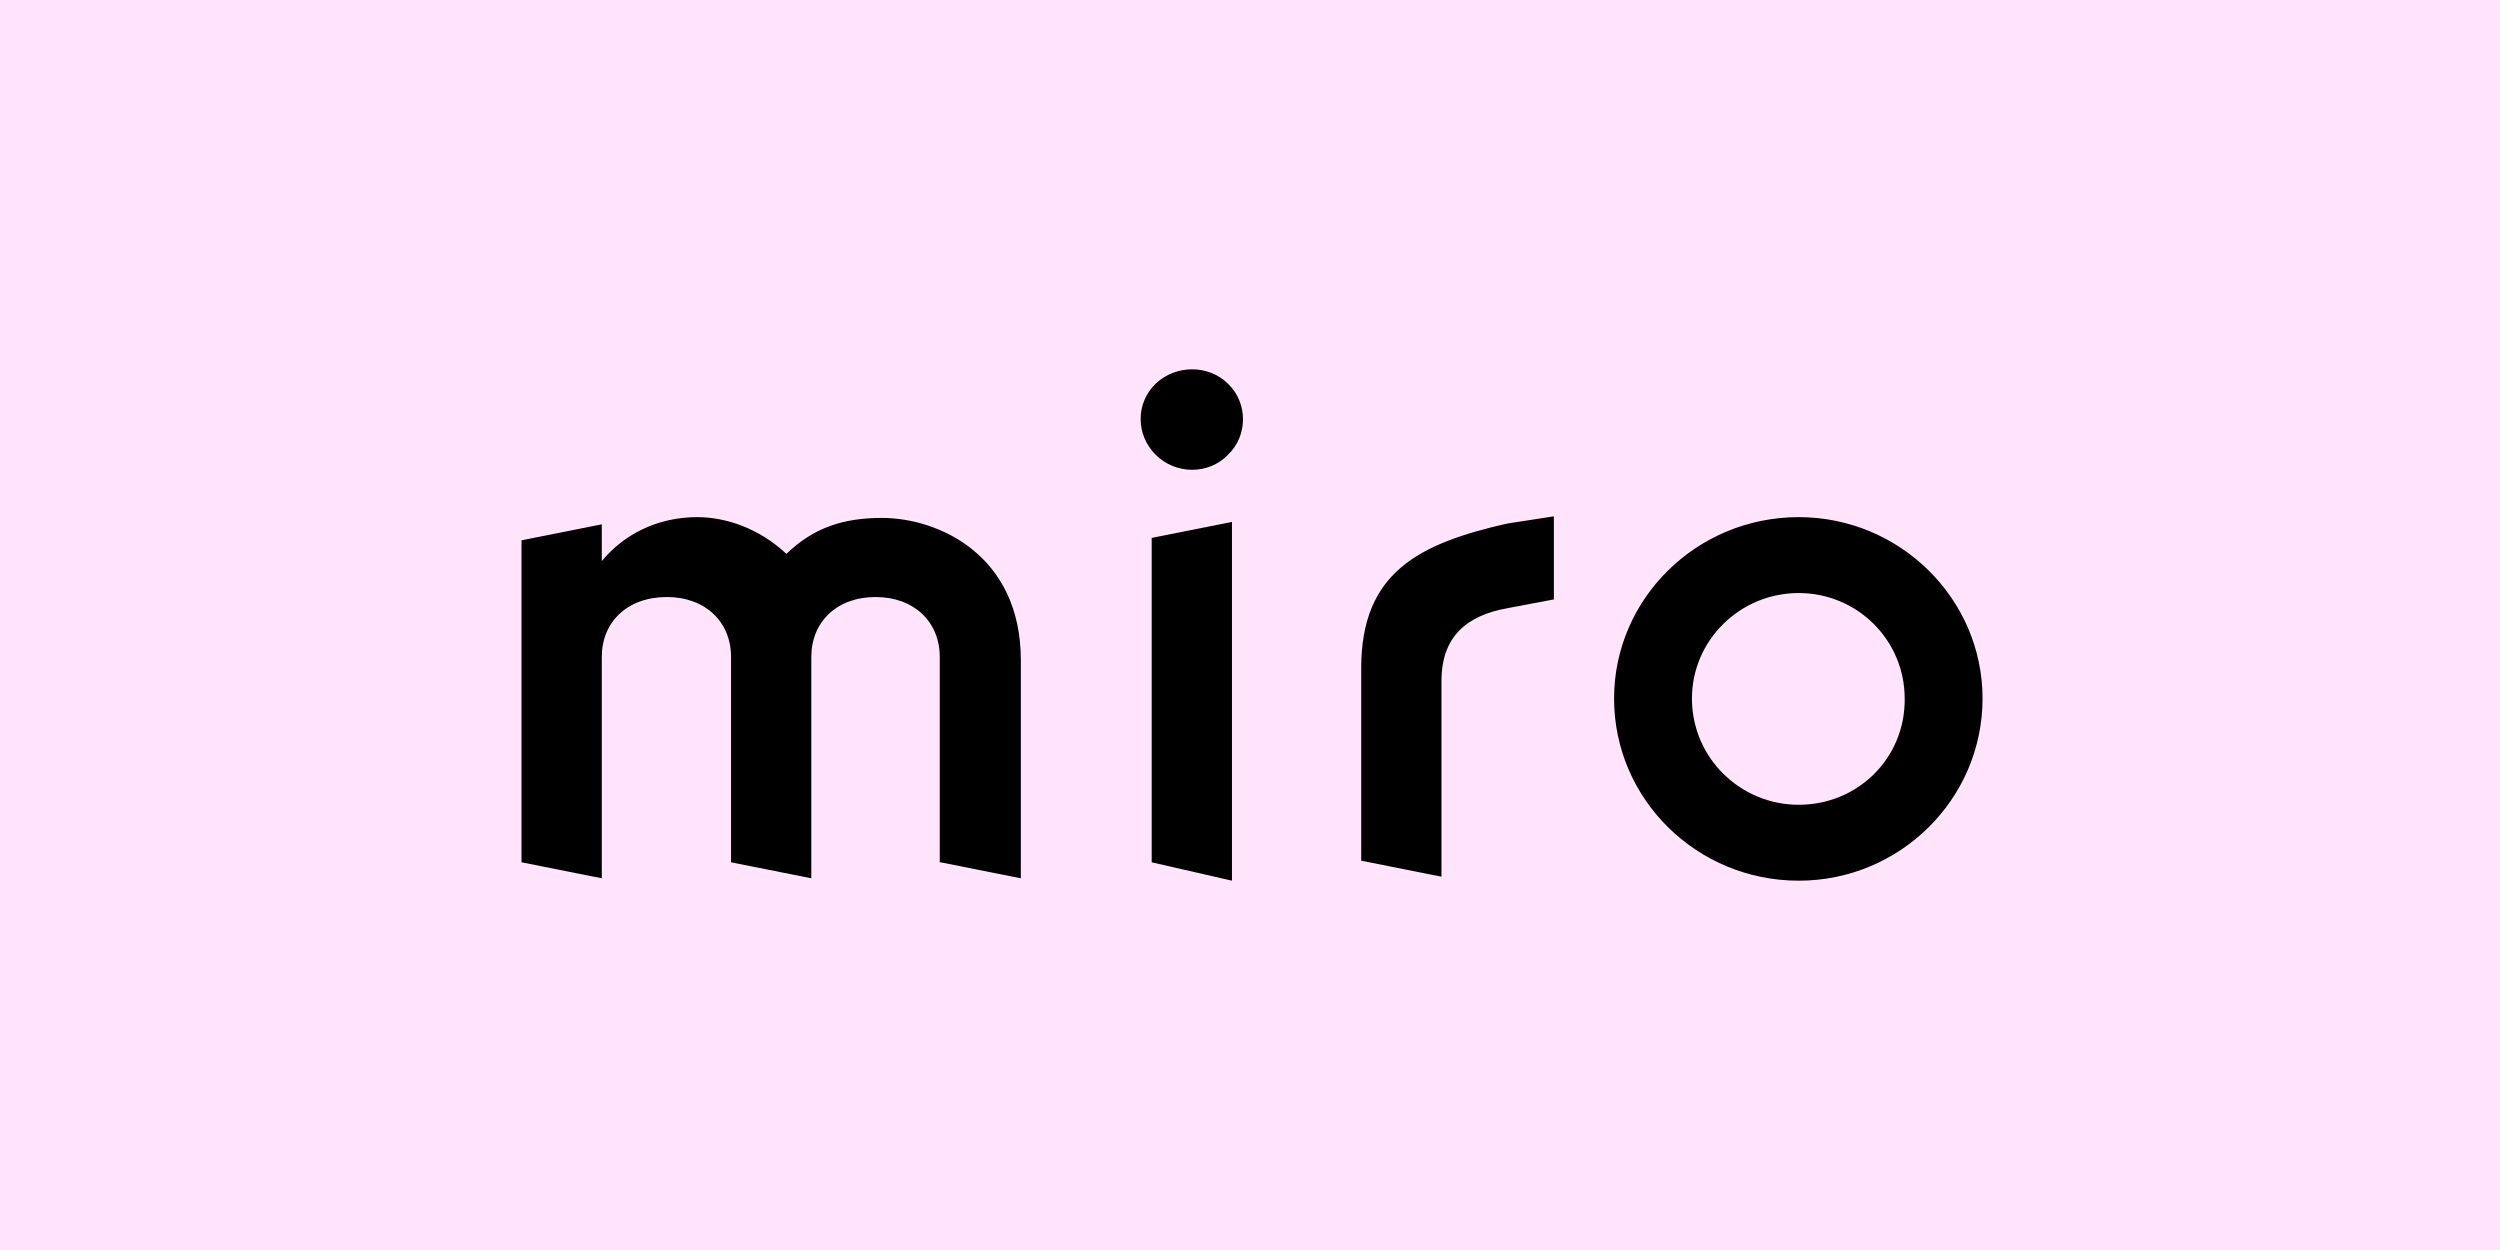 <svg width="176" height="88" viewBox="0 0 176 88" fill="none" xmlns="http://www.w3.org/2000/svg">
<rect width="176" height="88" fill="#FFE4FC"/>
<g clip-path="url(#clip0_2063_28595)">
<path fill-rule="evenodd" clip-rule="evenodd" d="M81.361 27.012C79.948 28.363 79.948 30.613 81.361 32.019C82.774 33.425 85.091 33.425 86.448 32.019C87.86 30.669 87.86 28.363 86.448 27.012C85.091 25.663 82.774 25.663 81.361 27.012ZM109.393 36.35L106.115 36.856C99.898 38.263 95.829 40.288 95.829 47.038V60.594L101.48 61.719V47.938C101.48 44.788 103.289 43.325 106.115 42.819L109.393 42.2V36.35ZM66.215 60.706L71.867 61.831V46.475C71.867 39.106 66.102 36.462 62.09 36.462C59.377 36.462 57.286 37.138 55.364 38.994C53.386 37.138 51.013 36.406 49.091 36.406C46.322 36.406 43.948 37.587 42.366 39.5V36.913L36.714 38.038V60.706L42.366 61.831V46.25C42.366 43.775 44.174 42.031 46.944 42.031C49.656 42.031 51.465 43.775 51.465 46.25V60.706L57.116 61.831V46.25C57.116 43.775 58.925 42.031 61.637 42.031C64.35 42.031 66.159 43.775 66.159 46.25V60.706H66.215ZM139.571 49.175C139.571 56.263 133.75 62 126.63 62C119.452 62 113.631 56.263 113.631 49.175C113.631 42.144 119.452 36.406 126.63 36.406C133.75 36.406 139.571 42.144 139.571 49.175ZM126.63 56.656C122.504 56.656 119.113 53.337 119.113 49.175C119.113 45.069 122.504 41.75 126.63 41.75C130.755 41.75 134.09 45.069 134.09 49.175C134.146 53.337 130.812 56.656 126.63 56.656ZM86.73 62L81.079 60.706V37.869L86.73 36.744V62Z" fill="black"/>
</g>
<defs>
<clipPath id="clip0_2063_28595">
<rect width="102.857" height="36" fill="white" transform="translate(36.714 26)"/>
</clipPath>
</defs>
</svg>
